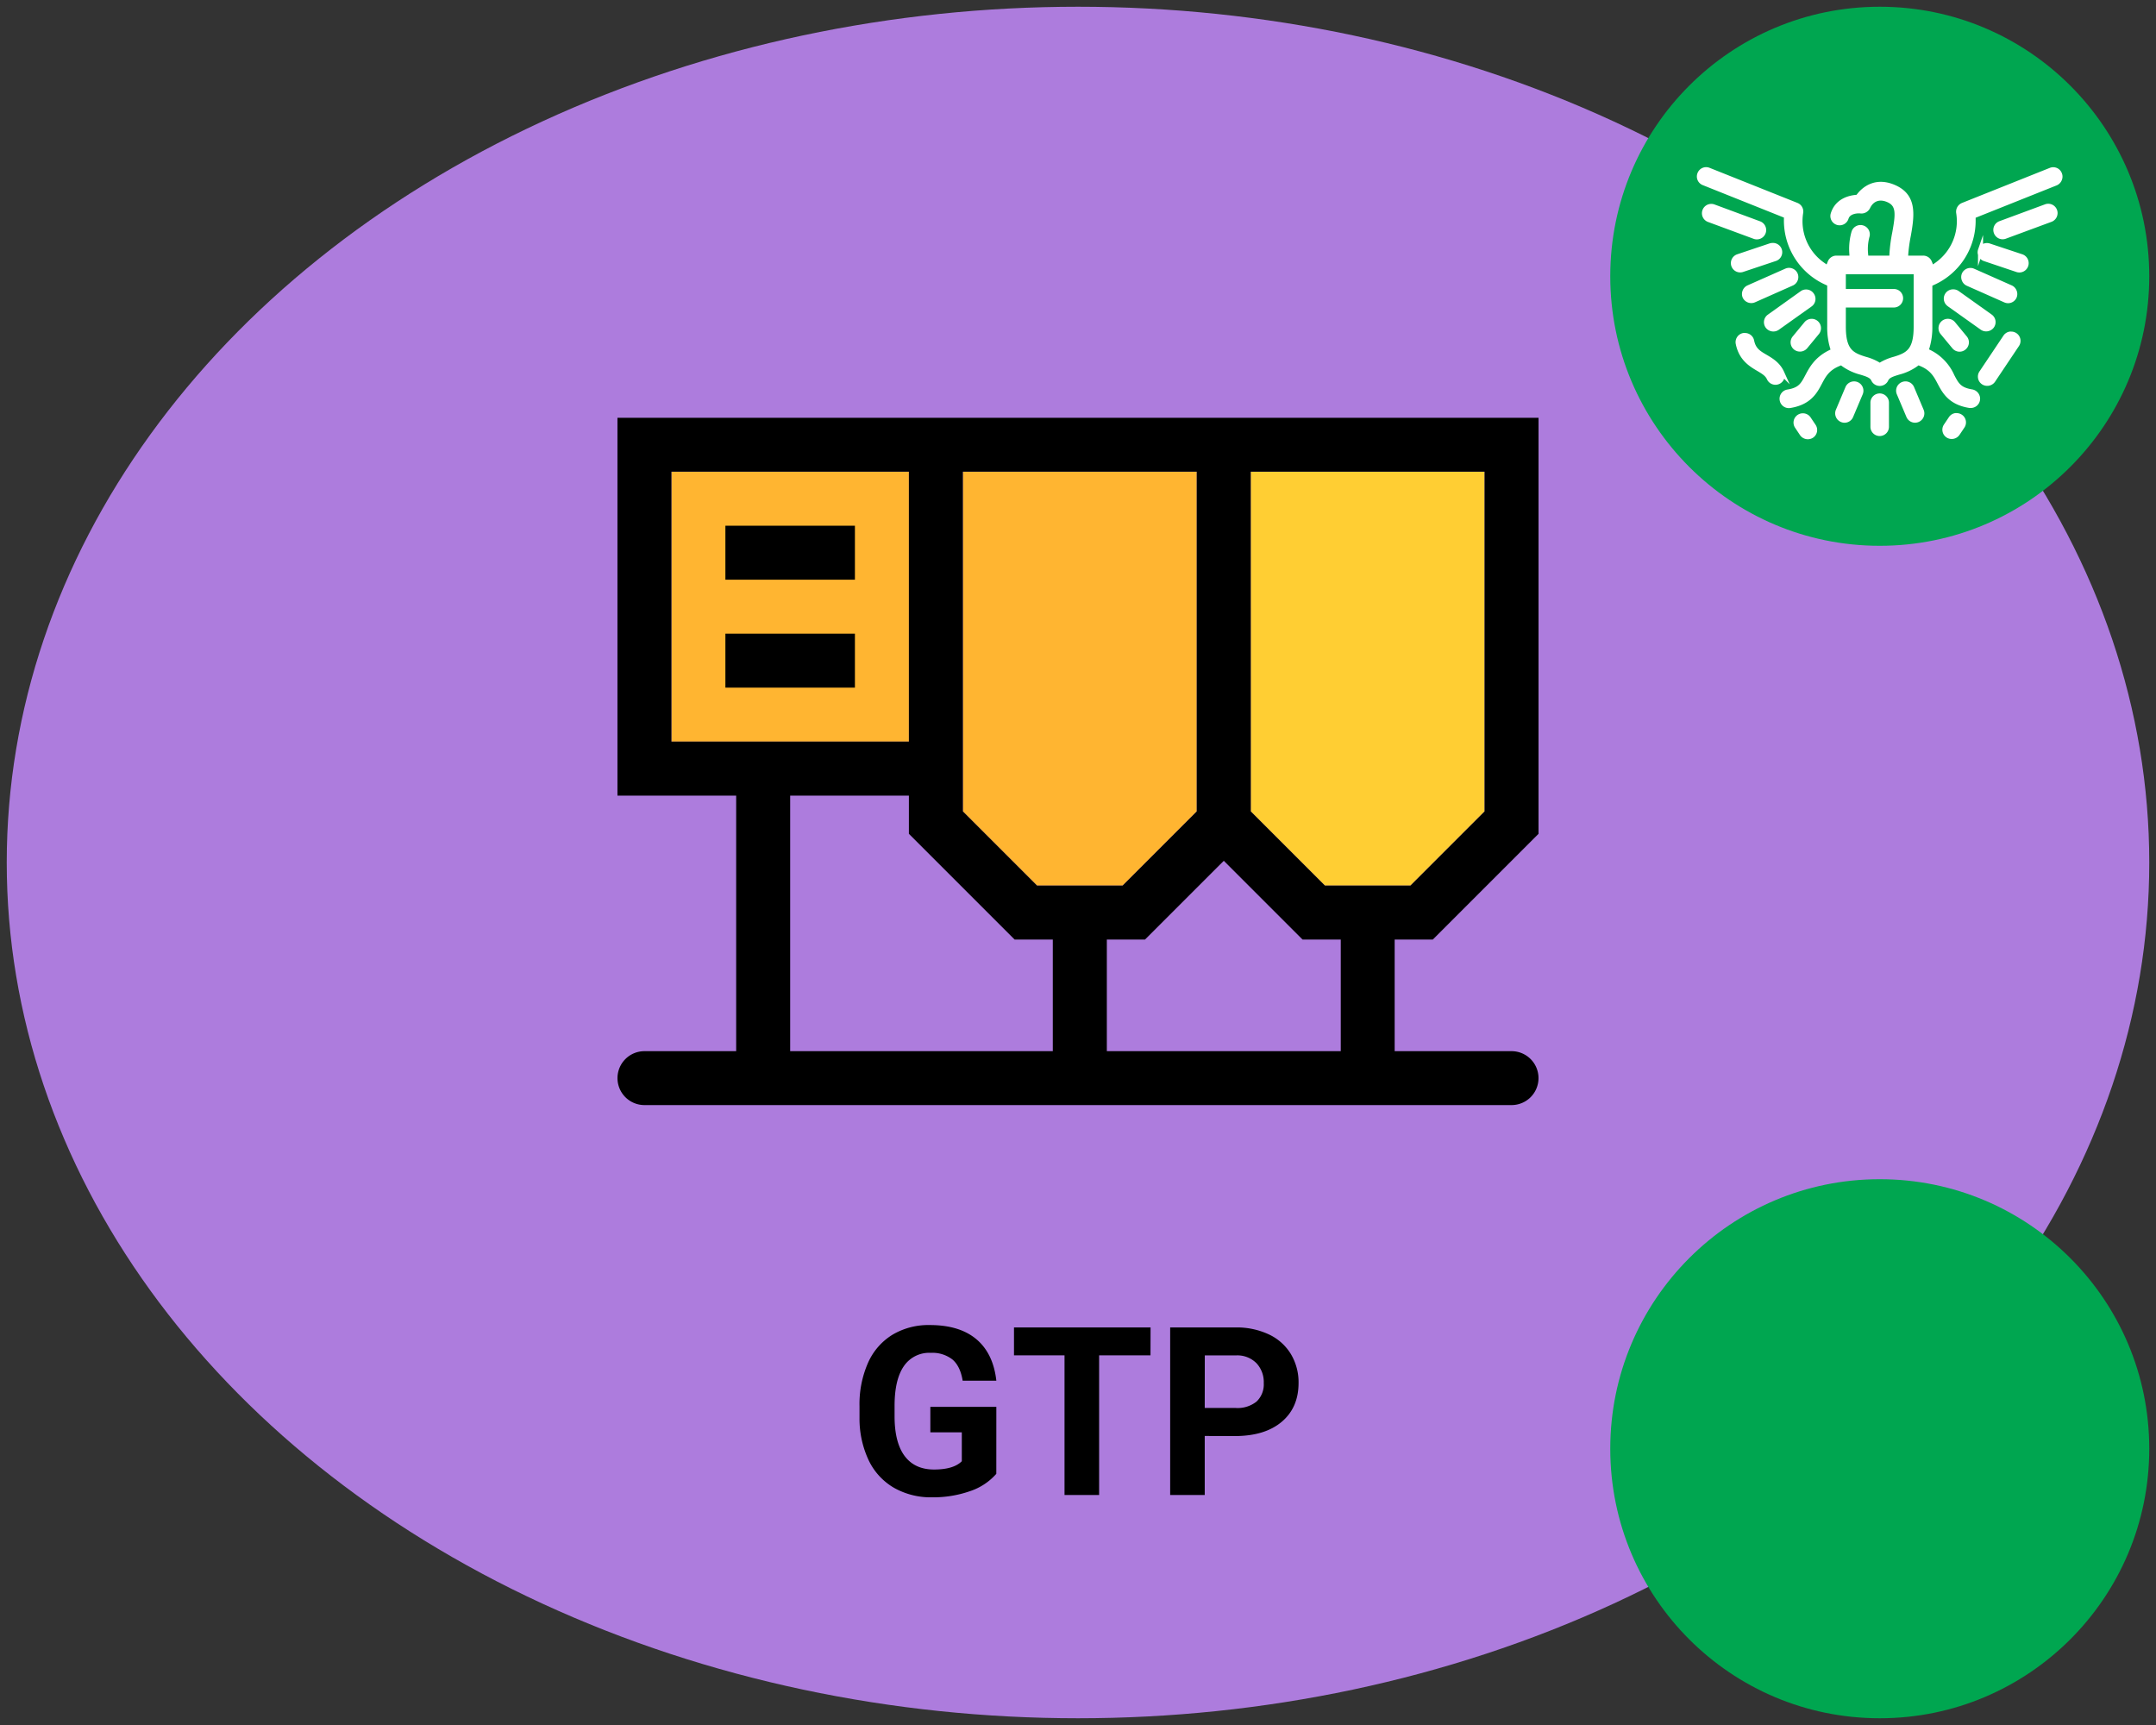<svg xmlns="http://www.w3.org/2000/svg" viewBox="0 0 640 512"><rect x="0" y="0" width="640" height="512" fill="#333333" stroke="none"/><defs><style>.cls-1{fill:#ad7cdd;}.cls-2{fill:#ffce33;}.cls-3{fill:#ffb531;}.cls-4{fill:#00a650;}.cls-5{fill:#fff;stroke:#fff;stroke-miterlimit:10;stroke-width:1.5px;}</style></defs><title>gtp-01-moi-on-on</title><g id="Equipments"><g id="base"><ellipse class="cls-1" cx="320" cy="256" rx="318" ry="254"/></g><path d="M295.75,437.45a17.87,17.87,0,0,1-7.83,5.15,33,33,0,0,1-11.21,1.82,22.2,22.2,0,0,1-11.33-2.82,18.79,18.79,0,0,1-7.52-8.18,29,29,0,0,1-2.72-12.61v-3.39a30.48,30.48,0,0,1,2.52-12.9,18.57,18.57,0,0,1,7.24-8.34A20.86,20.86,0,0,1,276,393.29q8.85,0,13.85,4.22t5.91,12.29h-10c-.46-2.85-1.47-4.93-3-6.26a9.65,9.65,0,0,0-6.44-2,9.08,9.08,0,0,0-8,3.93q-2.74,3.94-2.77,11.69v3.18q0,7.83,3,11.83t8.72,4q5.78,0,8.24-2.46v-8.58h-9.34v-7.56h19.59Z"/><path d="M341.52,402.28H326.27v41.46H316V402.28H301V394h40.54Z"/><path d="M357.62,426.21v17.53H347.36V394h19.42a22.45,22.45,0,0,1,9.86,2.06,15.14,15.14,0,0,1,6.54,5.82,16.24,16.24,0,0,1,2.29,8.6q0,7.32-5,11.53t-13.86,4.23Zm0-8.31h9.16A9,9,0,0,0,373,416a7,7,0,0,0,2.14-5.47,8.18,8.18,0,0,0-2.16-5.91,8,8,0,0,0-5.95-2.33h-9.39Z"/><g id="colors"><polygon class="cls-2" points="371.27 240.84 393.28 262.85 418.68 262.85 440.69 240.84 440.69 140.02 371.27 140.02 371.27 240.84"/><polygon class="cls-3" points="285.82 240.84 307.83 262.85 333.24 262.85 355.25 240.84 355.25 140.02 285.82 140.02 285.82 240.84"/><rect class="cls-3" x="199.31" y="140.02" width="70.49" height="80.1"/></g><path d="M425.32,278.87l31.39-31.39V124H183.29V236.15h35.24V312H191.3a8,8,0,0,0-8,8h0a8,8,0,0,0,8,8H448.7a8,8,0,0,0,8-8h0a8,8,0,0,0-8-8H414V278.87ZM371.27,140h69.42V240.84l-22,22h-25.4l-22-22Zm-85.45,0h69.43V240.84l-22,22H307.83l-22-22Zm-86.51,80.11V140H269.8v80.11ZM234.56,312V236.15H269.8v11.33l31.39,31.39h11.33V312Zm94,0V278.87h11.33l23.39-23.38,23.38,23.38H398V312Z"/><rect x="215.33" y="156.04" width="38.45" height="16.02"/><rect x="215.33" y="188.08" width="38.45" height="16.02"/><g id="moi"><circle class="cls-4" cx="558" cy="82" r="80"/><g id="eagle"><path class="cls-5" d="M559.43,118.15a2,2,0,0,0-3.45,1.43v7.09a2,2,0,1,0,4,0v-7.09A2,2,0,0,0,559.43,118.15Z"/><path class="cls-5" d="M570.33,121.91l-2.84-6.73a2,2,0,0,0-1.87-1.23,2,2,0,0,0-.78.16,2,2,0,0,0-1.07,2.65l2.84,6.72a2,2,0,1,0,3.72-1.57Z"/><path class="cls-5" d="M552.25,115.21a2,2,0,0,0-1.09-1.1h0a2,2,0,0,0-.79-.16,2.06,2.06,0,0,0-.76.15,2,2,0,0,0-1.1,1.08l-2.84,6.73a2,2,0,0,0,0,1.55,2,2,0,0,0,1.09,1.1,2,2,0,0,0,2.64-1.08l2.84-6.72A2,2,0,0,0,552.25,115.21Z"/><path class="cls-5" d="M599,100.79a2,2,0,0,0-.85-1.28h0a2,2,0,0,0-1.13-.34,2.56,2.56,0,0,0-.39,0,2,2,0,0,0-1.29.86l-7.11,10.62a2,2,0,0,0,.55,2.8,2.07,2.07,0,0,0,2.81-.55l7.11-10.62A2,2,0,0,0,599,100.79Z"/><path class="cls-5" d="M582.81,125a2,2,0,0,0-.86-1.29h0a2,2,0,0,0-1.12-.34,1.81,1.81,0,0,0-.4,0,2,2,0,0,0-1.28.86l-1.47,2.19a2,2,0,0,0,.56,2.8,2.06,2.06,0,0,0,2.8-.55l1.47-2.19A2,2,0,0,0,582.81,125Z"/><path class="cls-5" d="M536.85,124.31a2,2,0,0,0-1.68-.89,2,2,0,0,0-1.12.34,2,2,0,0,0-.55,2.8l1.46,2.19a2.07,2.07,0,0,0,2.8.55,2,2,0,0,0,.56-2.8Z"/><path class="cls-5" d="M528.89,110.62c-1.11-2.45-3.09-3.62-4.83-4.65-2-1.16-3.55-2.09-4.09-4.76a2,2,0,0,0-2-1.62,1.87,1.87,0,0,0-.4,0A2,2,0,0,0,516,102c.9,4.44,3.85,6.17,6,7.44,1.46.87,2.62,1.55,3.2,2.83a2,2,0,1,0,3.68-1.66Z"/><path class="cls-5" d="M611.34,53.19a2,2,0,0,0,0-1.55h0a2,2,0,0,0-1.07-1.1,2,2,0,0,0-1.55,0l-26.05,10.4a2.06,2.06,0,0,0-1.23,2.26A15.83,15.83,0,0,1,575,78.55l-1.54,1.09-.71-1.75a2,2,0,0,0-1.88-1.27h-5.24l.11-1.6a48.78,48.78,0,0,1,.75-5.19c1.18-6.55,1.62-11.75-4.39-14.28-5.62-2.37-9,.94-10.2,2.48l-.4.5-.64.07c-2,.2-5.5,1.11-6.68,4.93A2,2,0,1,0,548,64.72c.68-2.23,3.73-2.22,4.45-2.1a2.09,2.09,0,0,0,2-1.19c1.18-2.44,3.43-3.25,6-2.16,3.34,1.4,3,4.34,2,9.84a47.28,47.28,0,0,0-.82,6.09l-.07,1.42h-7.65l-.13-1.35a14.69,14.69,0,0,1,.41-5.07,2,2,0,0,0-1.3-2.56,2,2,0,0,0-1.54.13,2,2,0,0,0-1,1.18,17.88,17.88,0,0,0-.65,6.08l.1,1.59h-4.66a2,2,0,0,0-1.87,1.27l-.71,1.75L541,78.55a15.78,15.78,0,0,1-6.49-15.35,2,2,0,0,0-1.23-2.28l-26.05-10.4a2,2,0,0,0-1.55,0,2,2,0,0,0-1.07,1.1,2,2,0,0,0,1.12,2.63l24.57,9.82,0,1a20.12,20.12,0,0,0,12,18.81l.85.4V97a20.56,20.56,0,0,0,.77,5.93l.36,1.21-1.13.56c-3.93,2-5.4,4.76-6.58,7-1.34,2.53-2.14,4.06-5.87,4.66a2,2,0,0,0-1.32.82,2,2,0,0,0-.35,1.5,2,2,0,0,0,2.34,1.67c5.69-.92,7.4-4.16,8.77-6.76,1.16-2.2,2.25-4.27,5.68-5.67l.8-.33.69.53a15.58,15.58,0,0,0,5.13,2.36c1.86.57,3.2,1,3.73,2.15A2,2,0,0,0,558,113.8a2,2,0,0,0,1.83-1.18c.54-1.17,1.88-1.58,3.74-2.15a15.37,15.37,0,0,0,5.13-2.36l.69-.53.8.33c3.42,1.4,4.52,3.47,5.67,5.66,1.38,2.61,3.09,5.85,8.81,6.77a1.66,1.66,0,0,0,.32,0,2,2,0,0,0,1.64-3.21,2.08,2.08,0,0,0-1.32-.81c-3.73-.6-4.54-2.13-5.87-4.67a14.31,14.31,0,0,0-6.58-7l-1.13-.56.36-1.21a20.56,20.56,0,0,0,.77-5.93V84.33l.85-.41a20.11,20.11,0,0,0,12-18.8l0-1,24.57-9.81A2.06,2.06,0,0,0,611.34,53.19ZM568.81,97c0,7.13-2.43,8.39-6.43,9.61h0a15.62,15.62,0,0,0-3.61,1.44l-.77.47-.78-.47a15.28,15.28,0,0,0-3.6-1.44c-4-1.23-6.44-2.49-6.44-9.62V90.52h15a2,2,0,0,0,0-4h-15V80.66h21.63Z"/><path class="cls-5" d="M537.77,87.52a2,2,0,0,0-1.65-.85,2,2,0,0,0-1.17.38h0L525.22,94a2,2,0,0,0-.47,2.81,2.08,2.08,0,0,0,2.82.48l9.73-6.92A2,2,0,0,0,537.77,87.52Z"/><path class="cls-5" d="M532.92,83a2,2,0,0,0,0-1.55,2,2,0,0,0-1.12-1.06,2.06,2.06,0,0,0-.73-.14,2,2,0,0,0-.82.18h0L519.1,85.37A2,2,0,0,0,518,86.49a2,2,0,0,0,0,1.55,2.06,2.06,0,0,0,2.67,1l11.11-4.93A2,2,0,0,0,532.92,83Z"/><path class="cls-5" d="M526.81,76.79a2,2,0,0,0-.64-3.93,2,2,0,0,0-.64.1l-9.61,3.23A2,2,0,0,0,517.21,80Z"/><path class="cls-5" d="M506.09,62.59a2,2,0,0,0,1.2,2.59l13.53,5a2,2,0,0,0,1.39-3.79l-13.53-5a1.86,1.86,0,0,0-.69-.12A2,2,0,0,0,506.09,62.59Z"/><path class="cls-5" d="M536.23,96.11l-3.48,4.21a2,2,0,0,0,.27,2.84,2.07,2.07,0,0,0,2.85-.27l3.47-4.2a2,2,0,1,0-3.11-2.58Z"/><path class="cls-5" d="M578.7,90.34l9.73,6.92a2.08,2.08,0,0,0,2.82-.48,2,2,0,0,0-.48-2.82L581,87a2,2,0,0,0-1.16-.37,2,2,0,0,0-1.18,3.67Z"/><path class="cls-5" d="M584.14,84.13l11.12,4.93a2,2,0,0,0,2.66-1,2,2,0,0,0,0-1.55,2,2,0,0,0-1.06-1.12l-11.12-4.93a2,2,0,0,0-2.66,1,2,2,0,0,0,0,1.55A2,2,0,0,0,584.14,84.13Z"/><path class="cls-5" d="M587.91,74.23a2,2,0,0,0,1.28,2.56l9.6,3.23a2,2,0,1,0,1.29-3.83L590.47,73a2,2,0,0,0-2.56,1.27Z"/><path class="cls-5" d="M592.59,68.94a2,2,0,0,0,2.59,1.2l13.53-5a2,2,0,0,0-1.39-3.79l-13.53,5A2,2,0,0,0,592.59,68.94Z"/><path class="cls-5" d="M579.77,96.11a2,2,0,0,0-3.12,2.58l3.48,4.2a2,2,0,0,0,2.84.28,2,2,0,0,0,.27-2.85Z"/></g></g><g id="moi-2" data-name="moi"><circle class="cls-4" cx="558" cy="430" r="80"/></g></g></svg>